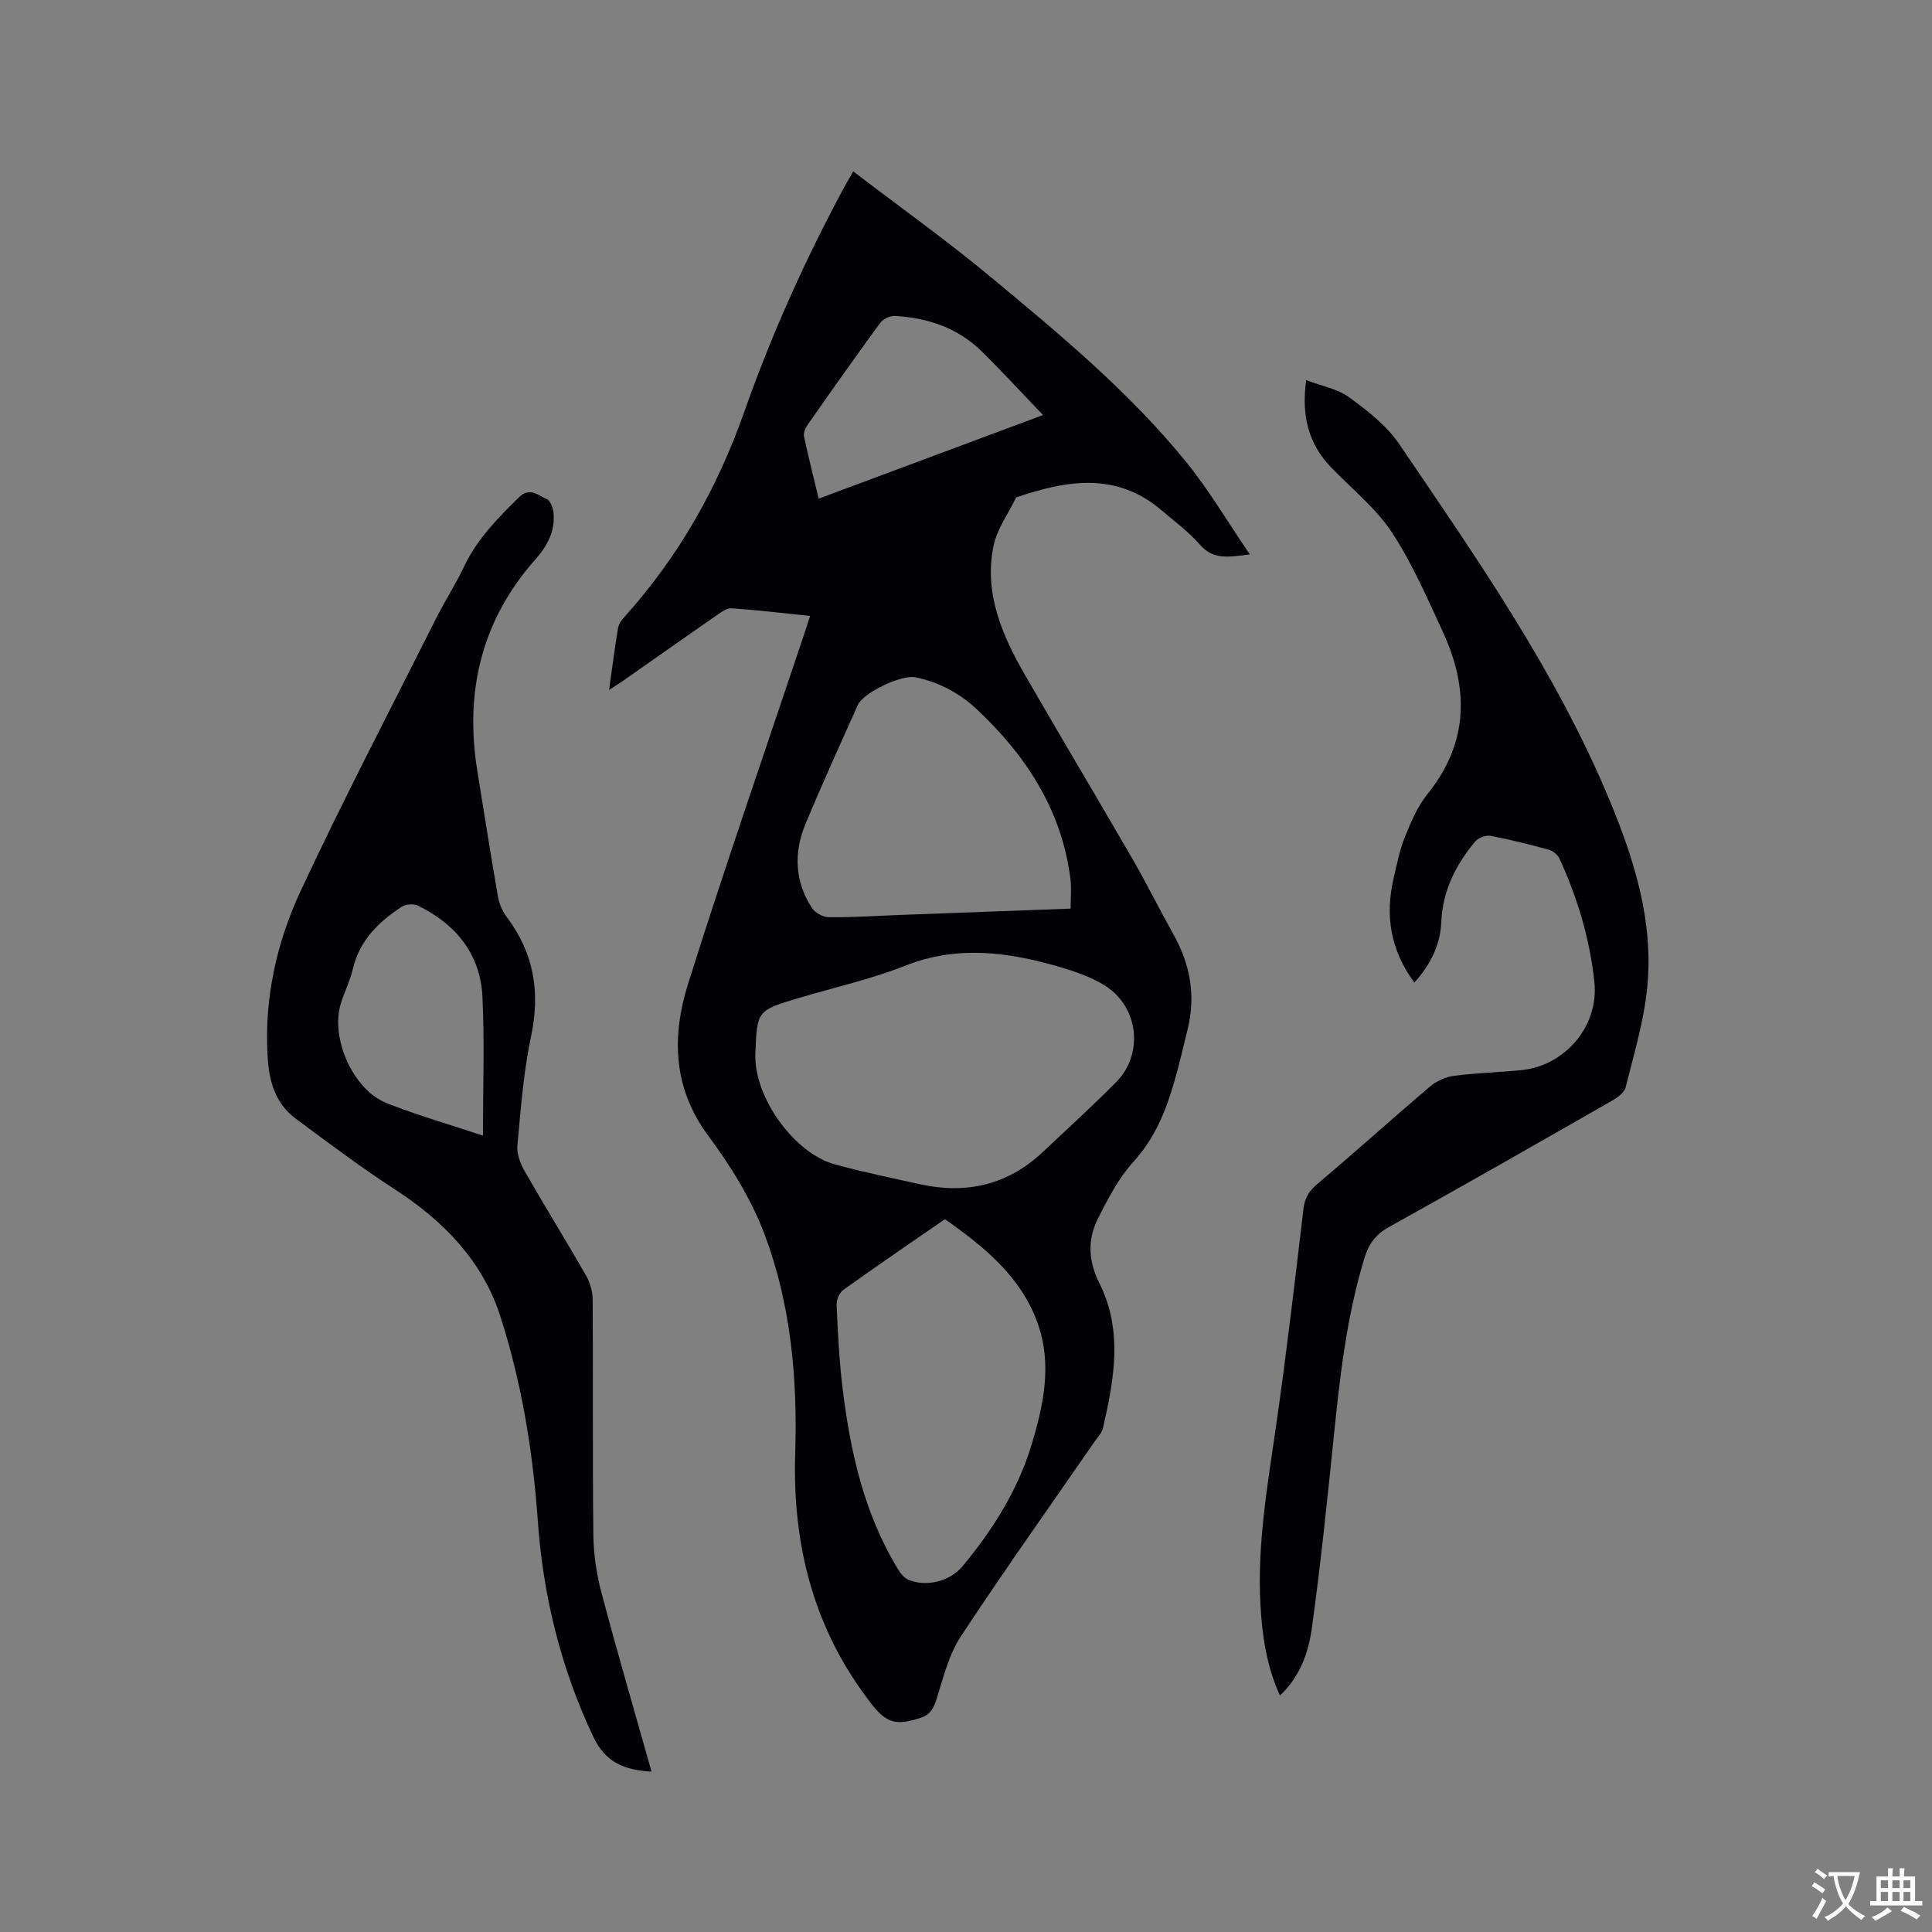 <svg enable-background="new 0 0 400 400" viewBox="0 0 400 400" xmlns="http://www.w3.org/2000/svg"><rect x="0" y="0" width="400" height="400" fill="#808080" stroke="none"/><g fill="#010105"><path d="m167.72 127.52c-5.73-.59-10.97-1.21-16.23-1.58-.99-.07-2.14.77-3.06 1.41-6.45 4.47-12.85 8.99-19.27 13.49-.85.6-1.74 1.14-3.06 2.01.65-4.62 1.18-8.76 1.87-12.88.14-.85.82-1.69 1.43-2.37 11.12-12.39 19.14-26.57 24.66-42.25 5.68-16.1 12.65-31.64 20.77-46.66.5-.92 1.03-1.82 1.82-3.21 9.6 7.34 19.26 14.23 28.36 21.78 14.35 11.91 28.77 23.85 40.59 38.41 4.7 5.79 8.51 12.29 13.16 19.11-4.49.58-7.56 1.15-10.3-1.98-2.35-2.69-5.29-4.87-8.04-7.2-9.38-7.97-19.64-6.14-30.03-2.62-1.62 3.35-3.98 6.54-4.7 10.08-2 9.83 1.82 18.54 6.6 26.82 7.29 12.66 14.8 25.19 22.11 37.84 3 5.2 5.67 10.59 8.6 15.83 3.46 6.19 4.59 12.68 2.87 19.61-.89 3.6-1.7 7.21-2.74 10.77-1.74 6.01-3.98 11.66-8.38 16.5-3.14 3.46-5.41 7.82-7.52 12.05-2.13 4.27-1.85 8.73.36 13.14 4.96 9.87 3.08 20.02.75 30.12-.22.97-1.08 1.8-1.68 2.67-9.27 13.43-18.74 26.72-27.71 40.36-2.47 3.76-3.64 8.44-4.99 12.83-.62 2.03-1.31 3.39-3.4 4.07-4.97 1.63-6.99 1.13-10.08-2.83-11.96-15.31-16.45-32.82-15.84-52.04.49-15.45-.91-30.85-6.39-45.36-2.72-7.21-6.99-14.06-11.61-20.29-7.37-9.94-7.57-20.67-4.18-31.46 7.58-24.13 15.89-48.03 23.91-72.02.42-1.22.79-2.42 1.35-4.15zm-11.33 90.69c-.34 8.89 7.99 20.58 16.55 22.89 5.82 1.57 11.73 2.81 17.62 4.1 9.55 2.09 18.08.12 25.31-6.66 5.1-4.78 10.26-9.51 15.19-14.47 5.77-5.82 4.72-15.58-2.27-20-2.89-1.82-6.31-2.97-9.63-3.94-10.52-3.04-20.97-4.45-31.72-.2-7.16 2.83-14.77 4.52-22.17 6.73-8.54 2.56-8.54 2.57-8.88 11.55zm39.25 34.2c-7.16 4.95-14.16 9.72-21.04 14.65-.82.59-1.44 2.09-1.39 3.14.26 5.71.54 11.43 1.22 17.09 1.59 13.1 4.41 25.87 11.34 37.36.57.94 1.34 2.01 2.28 2.41 3.73 1.58 8.65.35 11.27-2.82 6.24-7.56 11.44-15.75 14.29-25.23 2.46-8.2 4.23-16.52 1.27-24.92-3.41-9.69-10.97-15.84-19.24-21.68zm26.02-64.29c0-2.32.2-4.23-.03-6.09-1.79-14.26-9.13-25.53-19.35-35.14-3.6-3.38-7.89-5.68-12.8-6.67-2.79-.57-10.71 3.14-11.89 5.77-3.68 8.21-7.42 16.4-10.86 24.71-2.44 5.91-2.17 11.86 1.4 17.32.65.99 2.28 1.86 3.47 1.88 4.66.05 9.31-.26 13.97-.44 11.83-.43 23.68-.87 36.09-1.34zm-5.71-102.19c-4.44-4.62-8.51-9.07-12.81-13.28-4.91-4.81-11.1-6.83-17.83-7.24-1.01-.06-2.48.63-3.08 1.45-5.07 6.91-10 13.92-14.92 20.94-.5.71-1.01 1.77-.85 2.53.88 4.22 1.96 8.4 3.04 12.91 15.67-5.84 31.08-11.58 46.45-17.31z"/><path d="m134.89 366.79c-5.6-.32-9.53-1.82-12.13-7.36-6.68-14.22-10.32-29.05-11.42-44.64-1.02-14.41-3.37-28.7-7.8-42.41-3.66-11.32-11.73-19.62-21.75-26.11-7.08-4.59-13.85-9.68-20.63-14.72-4.23-3.15-5.46-7.8-5.76-12.86-.7-12.03 1.87-23.57 6.86-34.26 8.86-18.98 18.57-37.56 27.97-56.28 1.85-3.69 4.11-7.18 5.88-10.9 2.7-5.69 6.99-10.01 11.38-14.33 2.18-2.15 3.96-.33 5.7.41.76.32 1.32 1.85 1.41 2.89.35 3.8-1.26 6.77-3.8 9.65-11.13 12.58-14.63 27.37-11.97 43.78 1.4 8.67 2.76 17.35 4.27 26.01.26 1.49.95 3.05 1.86 4.26 5.59 7.45 6.93 15.5 4.99 24.63-1.57 7.41-2.13 15.04-2.83 22.61-.16 1.72.6 3.75 1.5 5.32 4.16 7.26 8.57 14.37 12.73 21.63.84 1.47 1.35 3.34 1.36 5.03.1 16.22-.05 32.45.14 48.67.04 3.96.64 8.01 1.65 11.84 3.27 12.34 6.86 24.61 10.39 37.14zm-34.9-131.67c0-9.88.34-19.29-.1-28.67-.42-8.93-5.51-15.13-13.42-18.97-.88-.43-2.48-.27-3.32.27-4.79 3.12-8.7 6.96-10.09 12.84-.55 2.35-1.65 4.58-2.41 6.89-2.39 7.22 2.31 18.1 9.47 20.94 6.38 2.52 13.01 4.41 19.87 6.7z"/><path d="m292.83 203.44c-4.98-6.75-6.09-13.92-4.29-21.63.67-2.88 1.24-5.84 2.34-8.56 1.25-3.08 2.61-6.29 4.66-8.84 8.55-10.61 8.61-21.91 3.15-33.67-3.25-7-6.33-14.18-10.56-20.58-3.33-5.03-8.3-8.99-12.55-13.41-4.67-4.86-6.17-10.65-5.15-18.05 3.19 1.22 6.47 1.79 8.88 3.55 3.8 2.77 7.76 5.83 10.35 9.64 16.11 23.74 32.6 47.27 43.68 74.01 5.13 12.38 9.03 25.04 7.7 38.54-.68 6.98-2.77 13.83-4.47 20.69-.27 1.08-1.67 2.1-2.78 2.73-15.35 8.78-30.7 17.57-46.17 26.15-2.76 1.53-4.23 3.5-5.1 6.36-3.71 12.14-5.11 24.65-6.39 37.2-1.34 13.16-2.71 26.33-4.51 39.43-.7 5.07-2.41 10.08-6.62 14.04-2.78-6.1-3.67-12.33-4.03-18.65-.72-12.69 1.5-25.12 3.29-37.62 2.12-14.78 3.85-29.62 5.6-44.44.27-2.29 1.12-3.73 2.9-5.22 7.87-6.62 15.49-13.52 23.33-20.17 1.34-1.14 3.24-1.98 4.98-2.21 4.62-.6 9.3-.71 13.93-1.17 9.1-.92 16.07-9.19 15.1-18.28-.95-8.9-3.5-17.42-7.25-25.56-.37-.8-1.38-1.58-2.25-1.81-3.98-1.09-7.99-2.1-12.04-2.86-.96-.18-2.5.41-3.14 1.18-4.02 4.81-6.75 10.2-7.02 16.66-.19 4.72-2.19 8.76-5.57 12.55z"/></g><path d="m377.9 391.2c-.2.3-.4.5-.6.8-.7-.6-1.4-1-2.2-1.5.2-.3.4-.5.5-.8.6.4 1.4.8 2.3 1.5zm-1.8 6.1c-.2-.2-.5-.4-.9-.6.4-.6.8-1.2 1.2-1.9s.7-1.3.9-1.9c.3.3.5.5.8.7-.7 1.3-1.4 2.6-2 3.7zm2.2-9c-.3.3-.5.5-.6.8-.6-.6-1.3-1.1-2-1.5.3-.3.5-.5.6-.7.6.5 1.3.9 2 1.4zm.3.2v-.9h2 4.5c-.3 1.3-.6 2.5-1 3.6s-.9 2.1-1.4 3c.4.5 1 1 1.6 1.4s1.2.8 1.9 1.1c-.3.2-.5.4-.8.8-.4-.3-1-.7-1.6-1.2s-1.2-1.1-1.6-1.6c-.5.6-1.1 1.1-1.7 1.6s-1.4.9-2.1 1.4c-.1-.3-.3-.5-.7-.8.6-.2 1.2-.5 1.9-1s1.4-1.1 2-1.8c-.5-.8-.9-1.6-1.2-2.5s-.6-2-.8-3.2c-.4.1-.7.1-1 .1zm2.5 2.7c.3 1 .7 1.7 1 2.2.3-.5.6-1.1 1-2s.6-1.9.9-3h-3.2-.4c.1.9.3 1.8.7 2.8z" fill="#fafbfa"/><path d="m396.5 388.5v1.5 3.6h1.5v.9c-.4 0-1 0-1.7 0h-7.9c-.5 0-.9 0-1.2 0v-.9h1.3v-3.5c0-.7 0-1.2 0-1.6h2.4c0-.8 0-1.4 0-1.7h1c0 .3-.1.8-.1 1.7h1.5c0-.8 0-1.4 0-1.7h1c0 .3-.1.9-.1 1.7zm-8.2 9.2c-.2-.3-.5-.5-.8-.8.8-.3 1.4-.6 1.9-.9s1-.7 1.4-1.1c.3.3.6.5.9.8-1.6 1-2.8 1.6-3.4 2zm2.6-6.8v-1.6h-1.5v1.6zm0 2.7v-1.9h-1.5v1.9zm2.4-2.7v-1.6h-1.5v1.6zm0 2.7v-1.9h-1.5v1.9zm.2 2 .7-.8c.4.2.9.5 1.6.8s1.3.7 1.8 1c-.3.3-.5.5-.8.8-.4-.3-1.5-1-3.3-1.8zm2-4.7v-1.6h-1.4v1.6zm0 2.7v-1.9h-1.4v1.9z" fill="#fafbfa"/></svg>